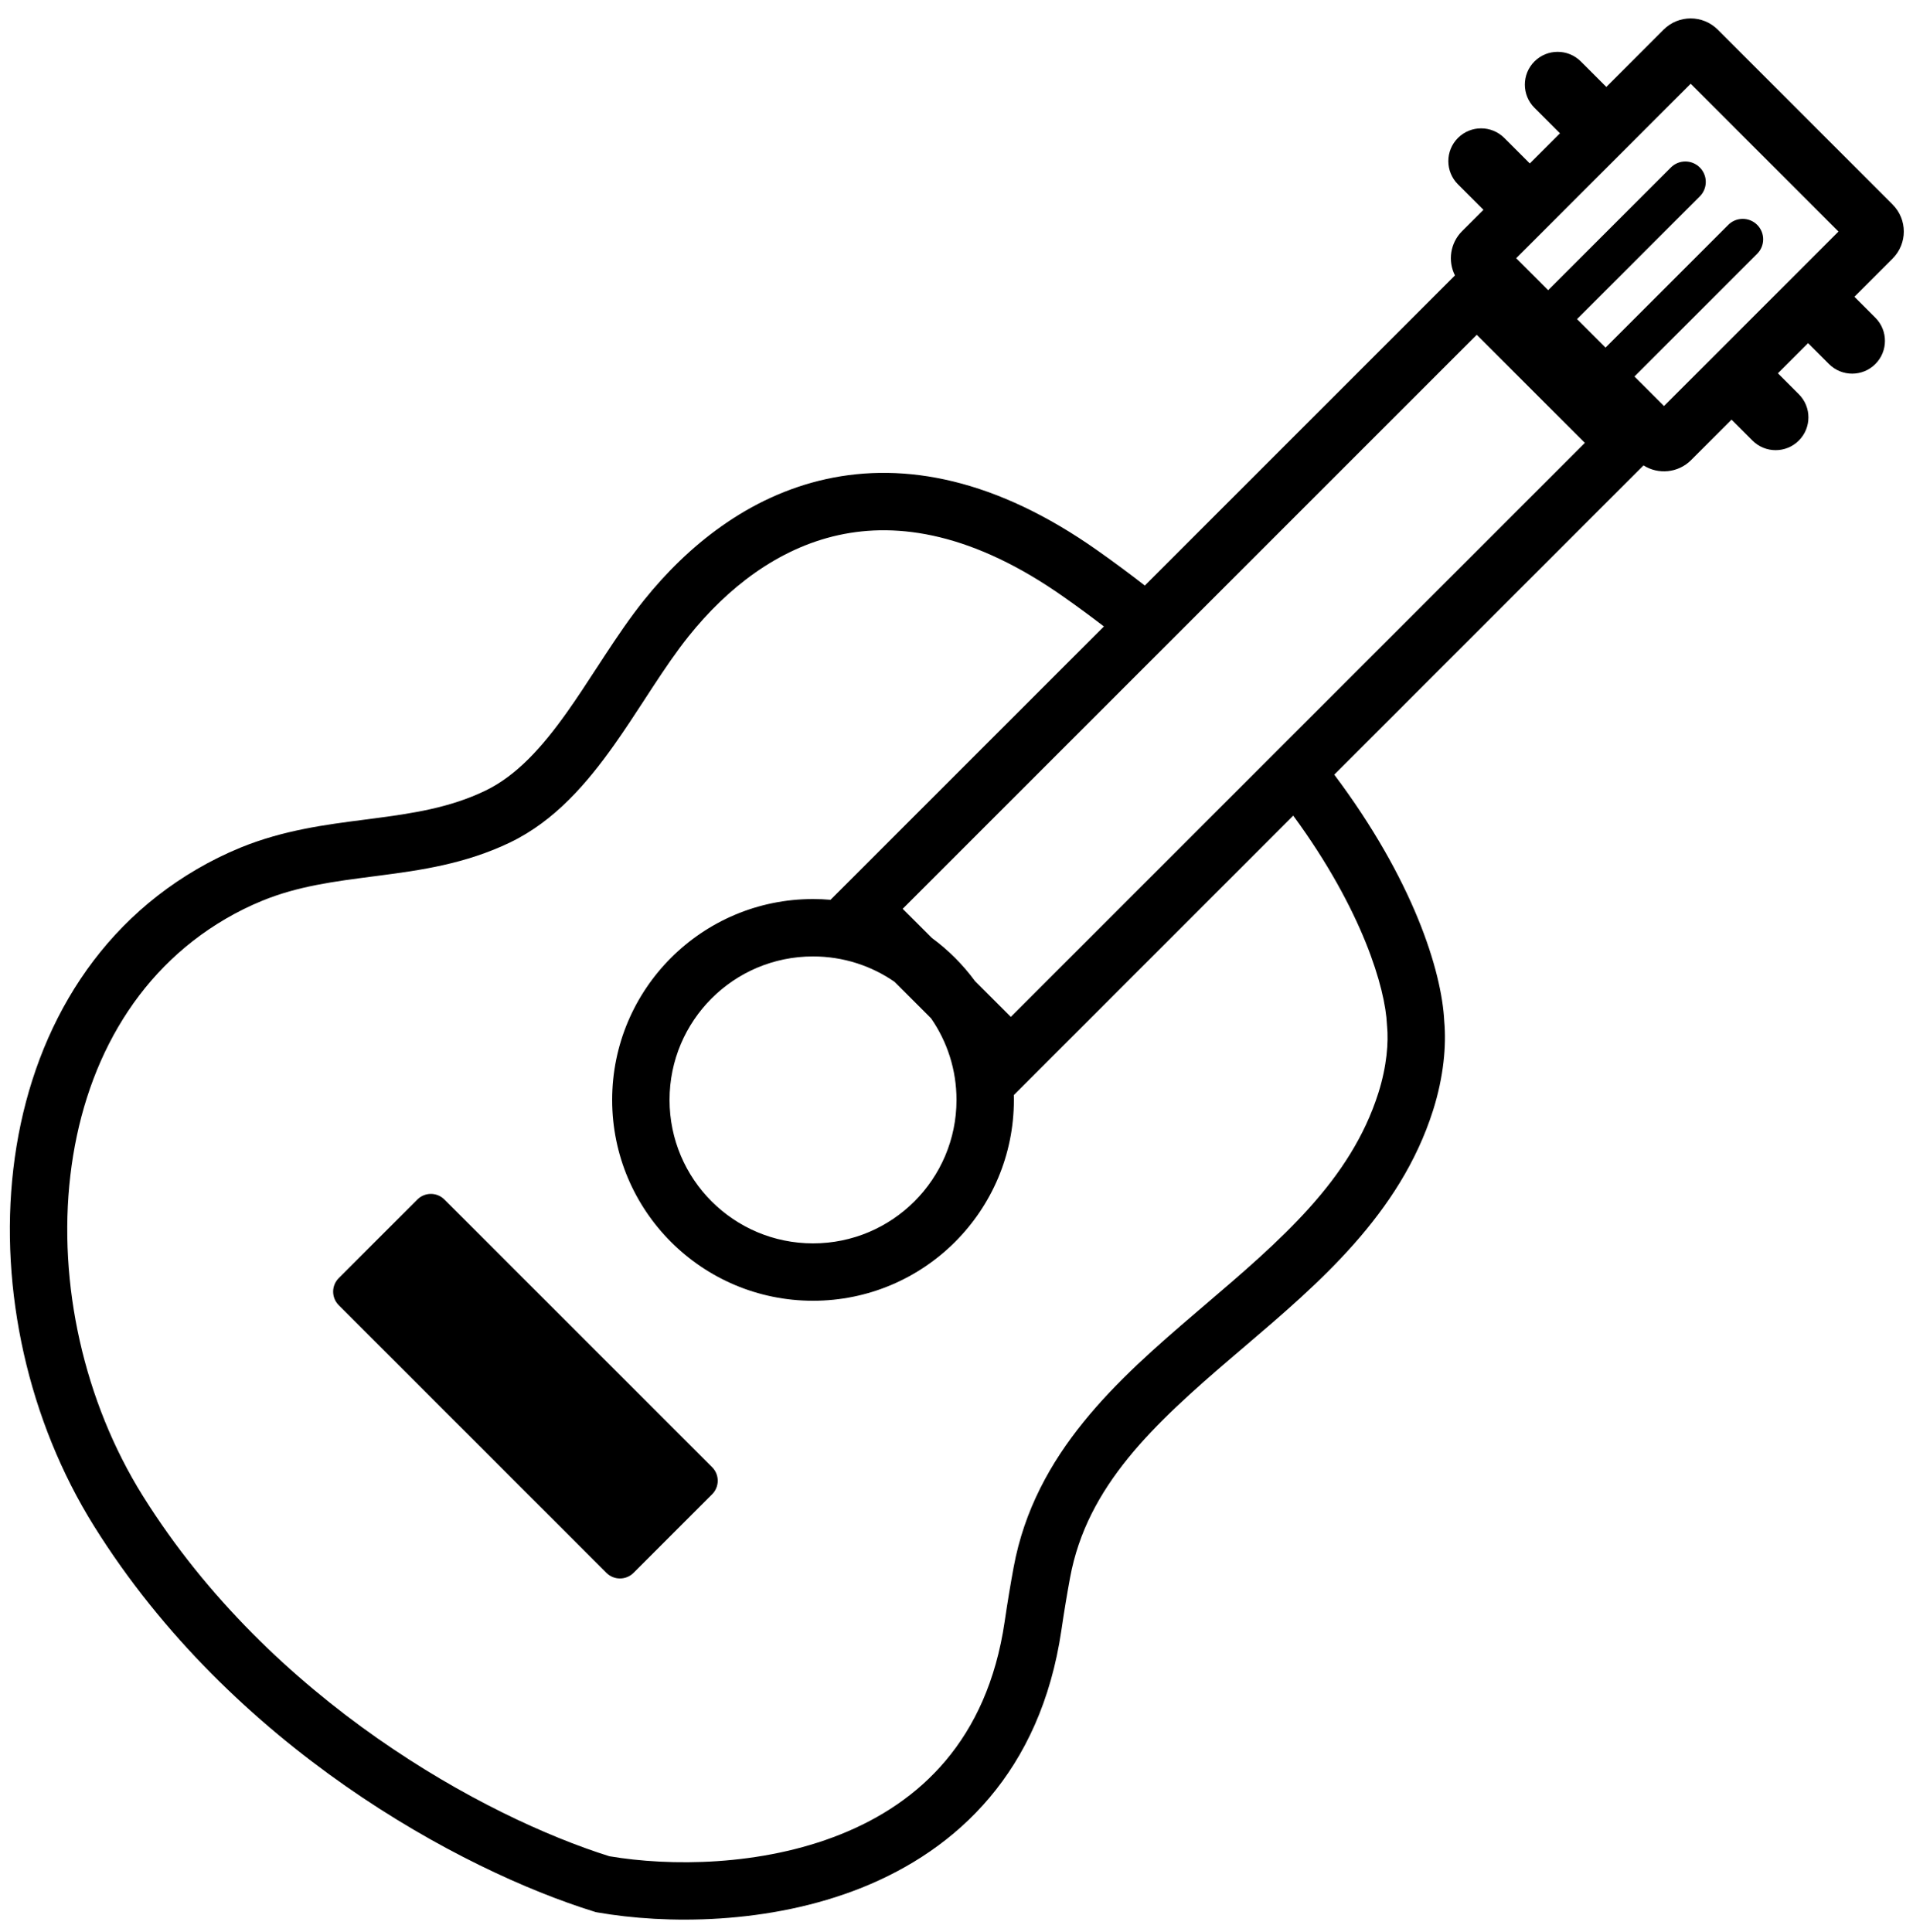 <svg width="100" height="101" viewBox="0 0 100 101" fill="none" xmlns="http://www.w3.org/2000/svg">
<path fill-rule="evenodd" clip-rule="evenodd" d="M88.378 4.378L79.257 13.499L80.928 15.171L87.344 8.755C87.761 8.338 88.438 8.338 88.855 8.755C89.272 9.172 89.272 9.849 88.855 10.266L82.439 16.682L83.928 18.171L90.344 11.755C90.761 11.338 91.438 11.338 91.855 11.755C92.272 12.172 92.272 12.849 91.855 13.266L85.439 19.682L86.984 21.226L96.105 12.105L88.378 4.378ZM89.793 1.549C89.012 0.768 87.745 0.768 86.964 1.549L83.969 4.545L82.636 3.212C81.967 2.543 80.881 2.543 80.212 3.212C79.543 3.881 79.543 4.967 80.212 5.636L81.545 6.969L79.969 8.545L78.636 7.212C77.967 6.543 76.881 6.543 76.212 7.212C75.543 7.881 75.543 8.967 76.212 9.636L77.545 10.969L76.428 12.085C75.802 12.711 75.678 13.649 76.056 14.399L75.074 15.38L59.844 30.61C59.055 29.997 58.229 29.384 57.365 28.775C52.084 25.047 47.308 24.139 43.184 25.046C39.11 25.943 35.929 28.553 33.669 31.37C32.931 32.29 32.25 33.301 31.601 34.29C31.457 34.509 31.315 34.727 31.175 34.943L31.174 34.943L31.174 34.943C30.669 35.719 30.178 36.473 29.66 37.203C28.332 39.08 26.999 40.55 25.37 41.335C23.51 42.229 21.593 42.521 19.433 42.801L19.065 42.849C17.052 43.107 14.816 43.395 12.579 44.308C11.775 44.637 11.009 45.019 10.282 45.444C4.473 48.837 1.438 54.77 0.698 61.104C-0.041 67.425 1.479 74.277 4.917 79.783C12.13 91.335 24.085 97.769 31.055 99.933L31.147 99.961L31.241 99.978C34.765 100.594 40.188 100.632 45.058 98.68C50.023 96.689 54.396 92.62 55.484 85.218C55.626 84.25 55.778 83.337 55.937 82.475C56.823 77.677 60.31 74.454 64.451 70.914C64.657 70.738 64.864 70.561 65.073 70.383L65.074 70.382L65.074 70.382L65.074 70.382C68.92 67.106 73.194 63.466 74.912 58.045C75.466 56.294 75.611 54.662 75.497 53.396C75.369 50.745 73.862 45.978 69.747 40.496L84.968 25.274L85.913 24.33C86.686 24.821 87.723 24.729 88.398 24.055L90.514 21.938L91.608 23.031C92.277 23.701 93.362 23.701 94.031 23.032C94.701 22.362 94.701 21.277 94.031 20.608L92.938 19.514L94.514 17.938L95.608 19.031C96.277 19.701 97.362 19.701 98.031 19.032C98.701 18.362 98.701 17.277 98.031 16.608L96.938 15.514L98.933 13.519C99.715 12.738 99.715 11.471 98.933 10.69L89.793 1.549ZM77.195 17.502L47.187 47.51L48.709 49.031C49.572 49.665 50.335 50.428 50.969 51.291L52.839 53.161L82.847 23.153L77.195 17.502ZM45.066 45.389L43.415 47.039C43.114 47.013 42.808 47 42.5 47C36.701 47 32 51.701 32 57.5C32 63.299 36.701 68 42.5 68C48.299 68 53 63.299 53 57.5C53 57.415 52.999 57.33 52.997 57.246L54.96 55.283L67.603 42.639C71.233 47.589 72.419 51.676 72.501 53.565L72.503 53.604L72.507 53.642C72.587 54.48 72.5 55.723 72.052 57.139C70.601 61.717 66.945 64.839 62.921 68.275L62.502 68.633C58.459 72.09 54.092 75.946 52.987 81.931C52.821 82.83 52.663 83.78 52.516 84.782C51.604 90.98 48.061 94.244 43.942 95.895C39.77 97.568 34.997 97.573 31.852 97.039C25.35 94.996 14.162 88.924 7.462 78.194C4.384 73.265 3.018 67.096 3.678 61.452C4.336 55.821 6.983 50.845 11.795 48.034C12.406 47.677 13.045 47.359 13.714 47.086C15.577 46.325 17.455 46.082 19.544 45.812L19.819 45.776C21.966 45.498 24.326 45.166 26.67 44.038C29.014 42.91 30.711 40.911 32.109 38.937C32.663 38.155 33.195 37.338 33.705 36.556L33.705 36.555L33.705 36.555L33.705 36.554L33.706 36.554L33.706 36.554L33.706 36.554L33.706 36.553C33.842 36.344 33.977 36.137 34.11 35.935C34.753 34.954 35.367 34.047 36.009 33.247C38.005 30.759 40.642 28.677 43.828 27.976C46.964 27.287 50.891 27.877 55.635 31.226C56.354 31.733 57.044 32.241 57.706 32.749L45.066 45.389ZM42.5 50C44.084 50 45.553 50.491 46.764 51.329L48.671 53.236C49.509 54.447 50 55.916 50 57.5C50 61.642 46.642 65 42.5 65C38.358 65 35 61.642 35 57.5C35 53.358 38.358 50 42.5 50ZM17.707 66.817C17.317 67.208 17.317 67.841 17.707 68.231L31.701 82.226C32.092 82.616 32.725 82.616 33.116 82.226L37.226 78.116C37.616 77.725 37.616 77.092 37.226 76.701L23.231 62.707C22.841 62.317 22.208 62.317 21.817 62.707L17.707 66.817Z" fill="black"/>
</svg>
